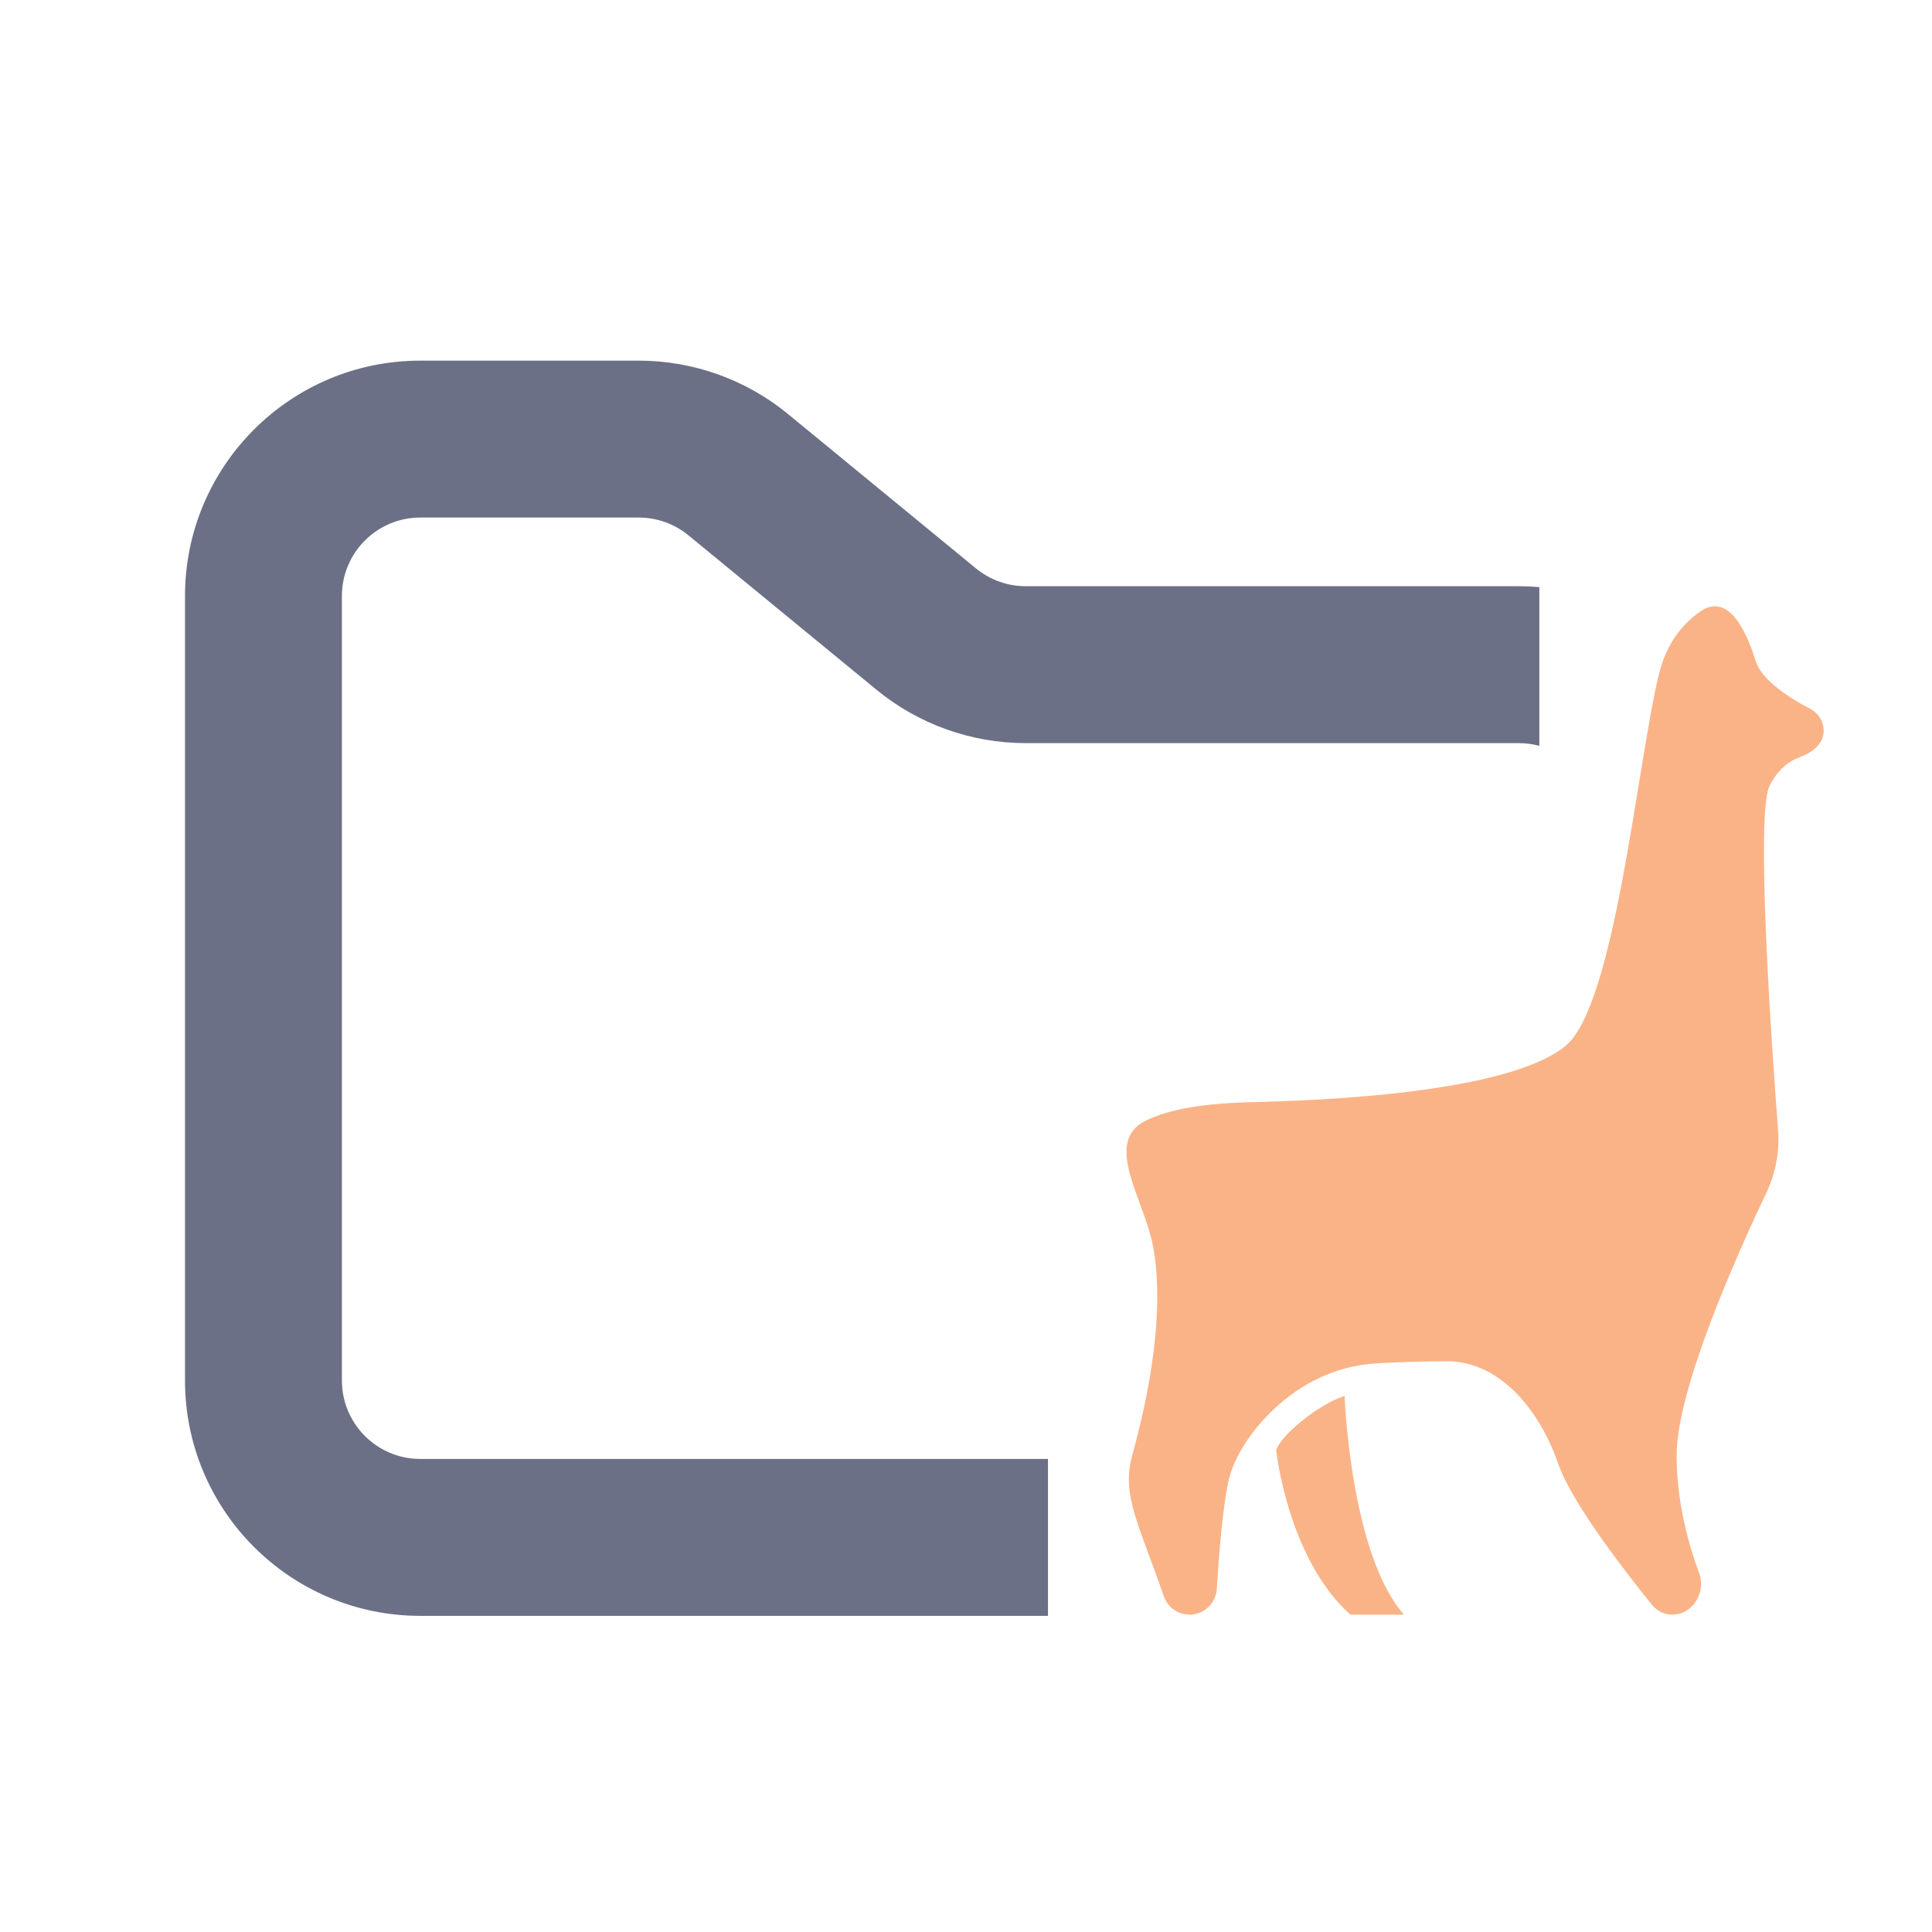 <svg width="33" height="33" viewBox="0 0 33 33" fill="none" xmlns="http://www.w3.org/2000/svg">
<path fill-rule="evenodd" clip-rule="evenodd" d="M3.16 10.18C3.16 7.96 4.96 6.16 7.18 6.16H10.91C11.841 6.16 12.743 6.483 13.462 7.074L16.669 9.708C16.909 9.905 17.209 10.013 17.52 10.013H25.94C26.059 10.013 26.176 10.018 26.293 10.028V12.74C26.18 12.709 26.062 12.693 25.94 12.693H17.52C16.589 12.693 15.687 12.37 14.968 11.779L11.761 9.145C11.521 8.948 11.22 8.84 10.91 8.84H7.18C6.44 8.84 5.84 9.44 5.84 10.18V23.58C5.84 24.32 6.44 24.92 7.18 24.92H17.9V27.6H7.18C4.96 27.6 3.16 25.8 3.16 23.58V10.18Z" fill="#6C7086"/>
<path d="M26.742 17.863C27.592 17.16 27.968 13.007 28.336 11.514C28.466 10.986 28.741 10.653 29.042 10.445C29.513 10.119 29.82 10.751 29.991 11.297C30.094 11.625 30.583 11.931 30.922 12.109C31.105 12.205 31.198 12.421 31.125 12.614C31.062 12.779 30.888 12.88 30.723 12.941C30.563 13.001 30.37 13.134 30.225 13.424C29.986 13.902 30.258 17.827 30.371 19.309C30.399 19.678 30.327 20.046 30.168 20.38C29.679 21.406 28.638 23.726 28.638 24.859C28.638 25.65 28.838 26.373 29.024 26.874C29.145 27.198 28.911 27.579 28.566 27.579C28.432 27.579 28.306 27.521 28.222 27.417C27.858 26.97 26.858 25.703 26.617 25.005C26.312 24.12 25.639 23.245 24.703 23.251C24.309 23.253 23.888 23.264 23.482 23.29C22.092 23.378 21.165 24.573 20.997 25.242C20.885 25.692 20.817 26.596 20.784 27.139C20.769 27.385 20.566 27.579 20.319 27.579C20.119 27.579 19.942 27.45 19.877 27.261C19.456 26.038 19.15 25.54 19.339 24.859C19.903 22.816 19.792 21.658 19.662 21.142C19.466 20.371 18.866 19.474 19.585 19.134C19.984 18.945 20.55 18.844 21.426 18.824C23.329 18.78 25.893 18.566 26.742 17.863Z" fill="#FAB387"/>
<path d="M21.798 24.773C21.798 24.773 21.999 26.632 23.066 27.579H23.98C23.066 26.543 22.966 23.843 22.966 23.843C22.501 23.995 21.857 24.537 21.798 24.773Z" fill="#FAB387"/>
</svg>
